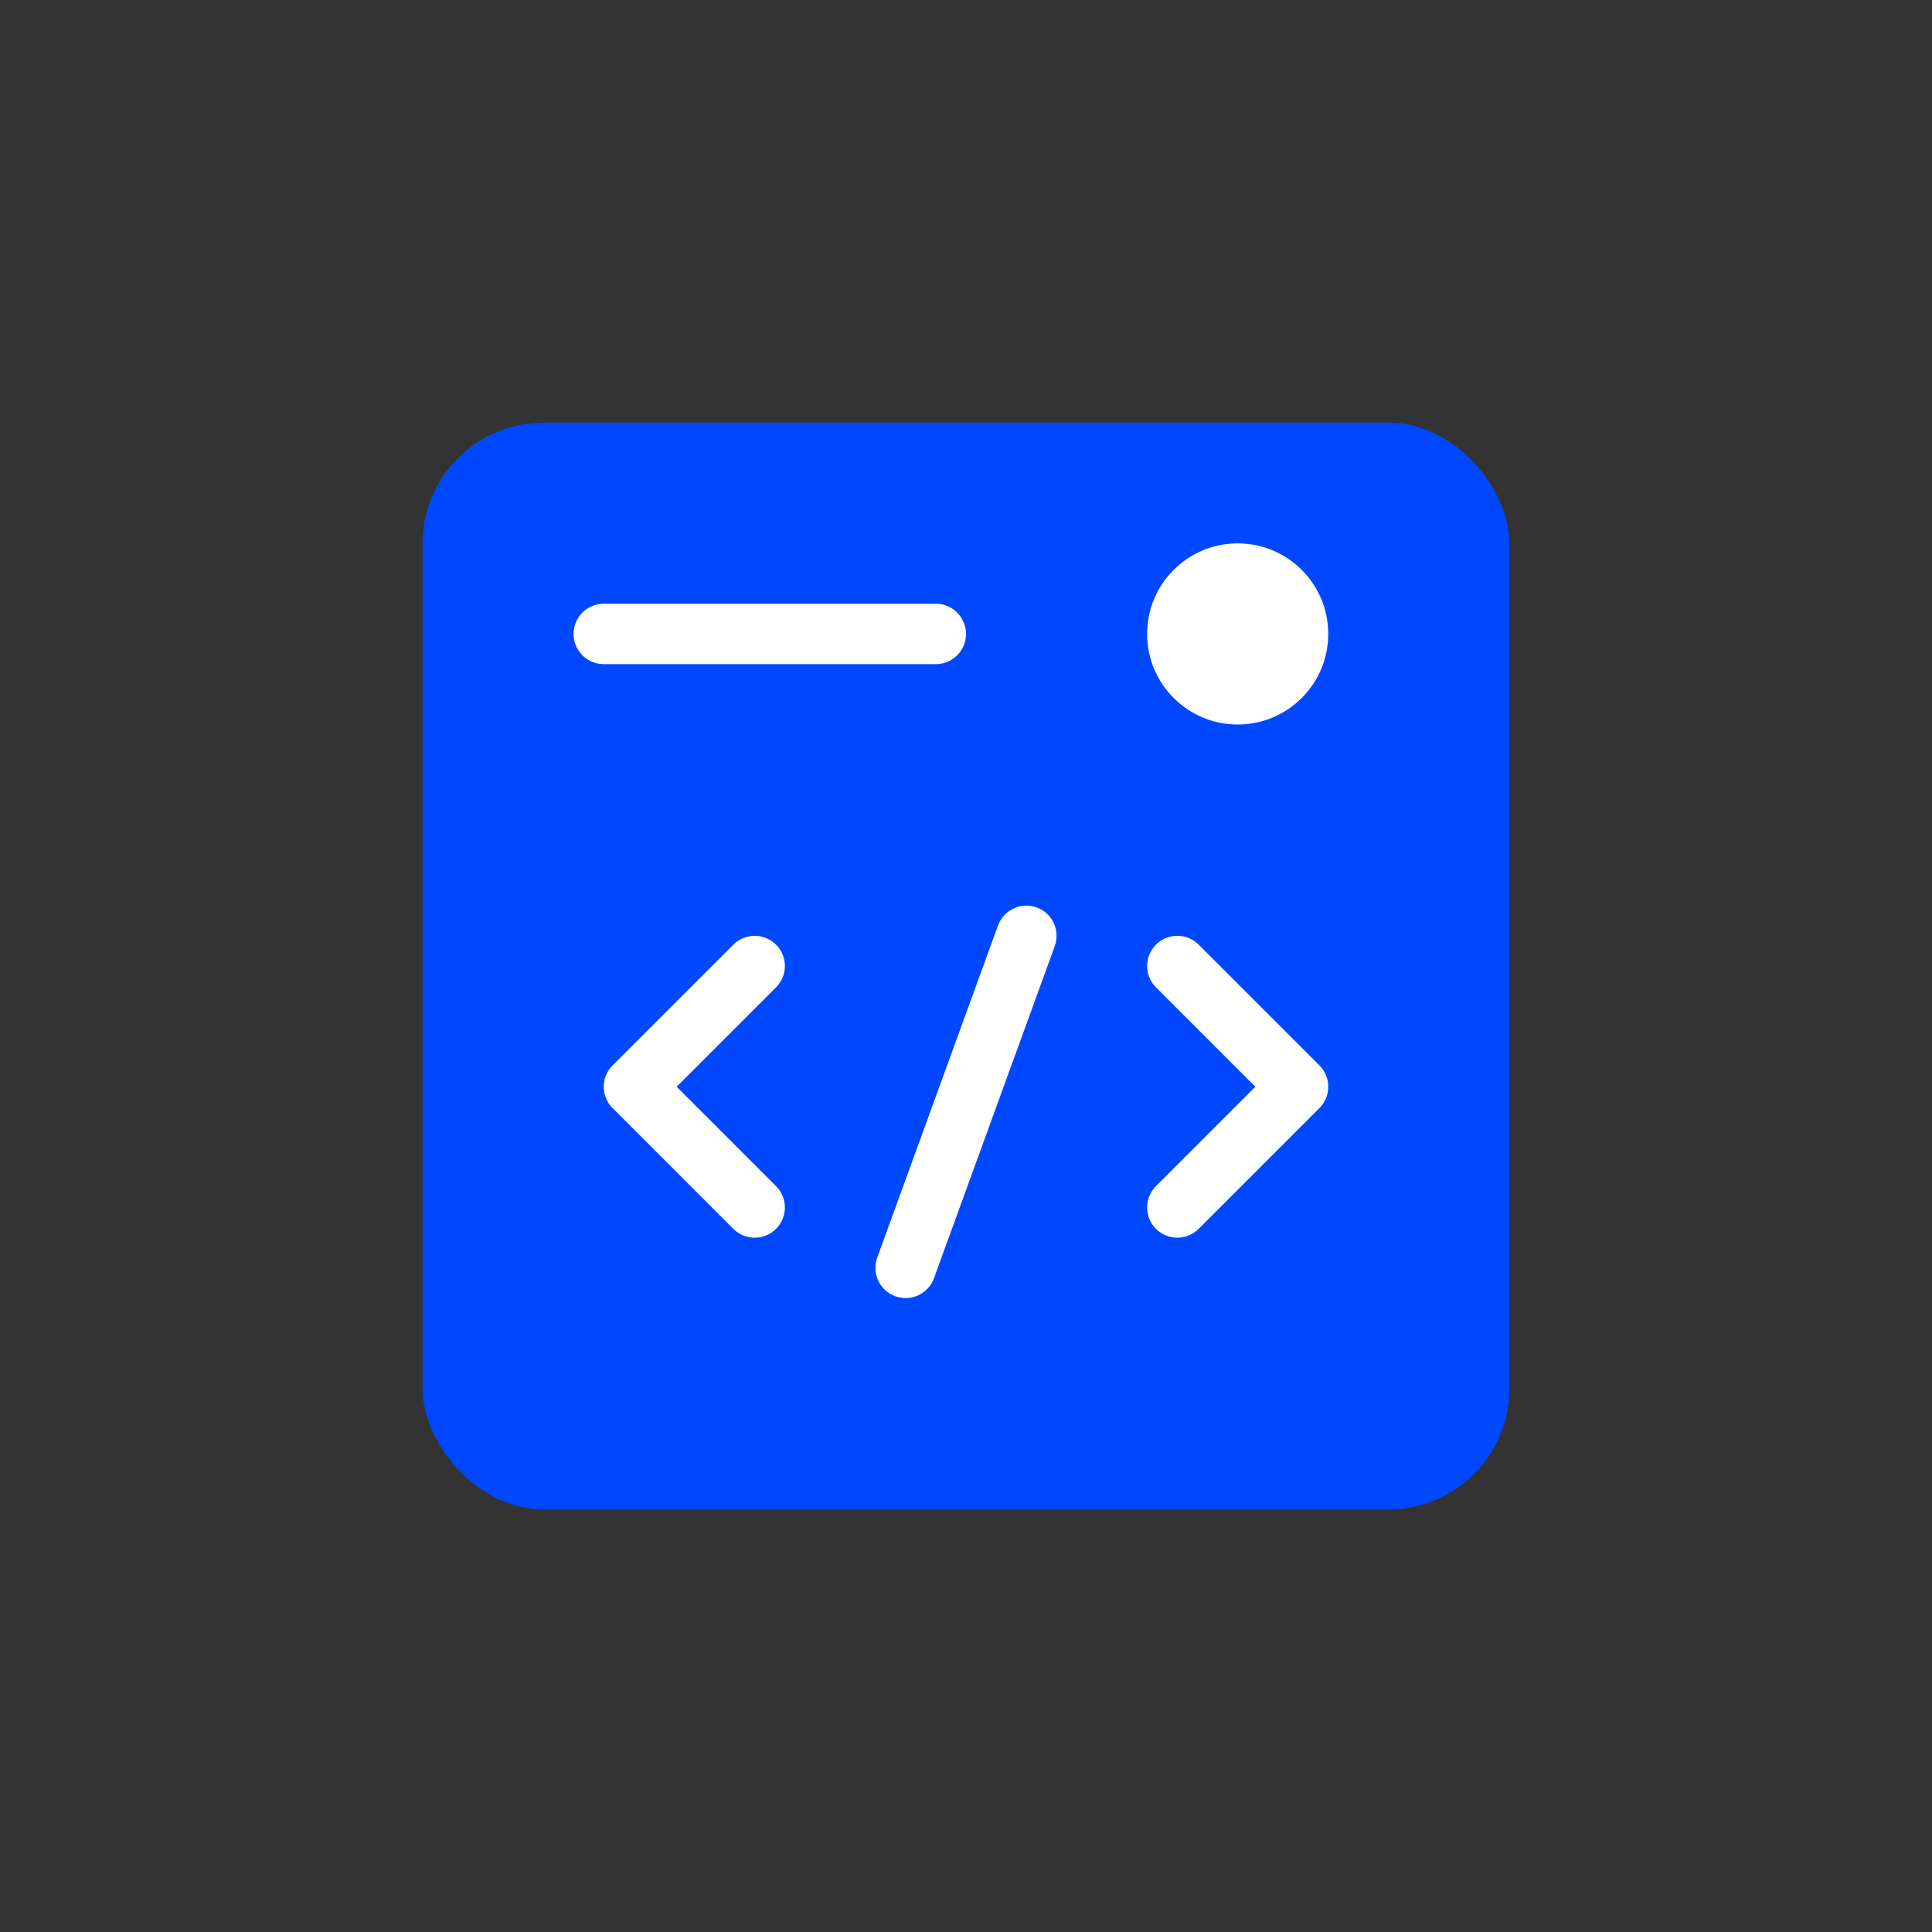 <svg xmlns="http://www.w3.org/2000/svg" width="32" height="32" viewBox="0 0 32 32" fill="none"><rect x="0" y="0" width="32" height="32" fill="#333333" stroke="none"/><rect x="7" y="7" width="18" height="18" rx="2" fill="#0048FF"></rect><path d="M10 10.5H15.5" stroke="white" stroke-linecap="round" stroke-linejoin="round"></path><path d="M19.5 16L21.5 18L19.5 20M17 15.5L15 21M12.5 16L10.5 18L12.5 20" stroke="white" stroke-linecap="round" stroke-linejoin="round"></path><circle cx="20.5" cy="10.5" r="1.5" fill="white"></circle></svg>